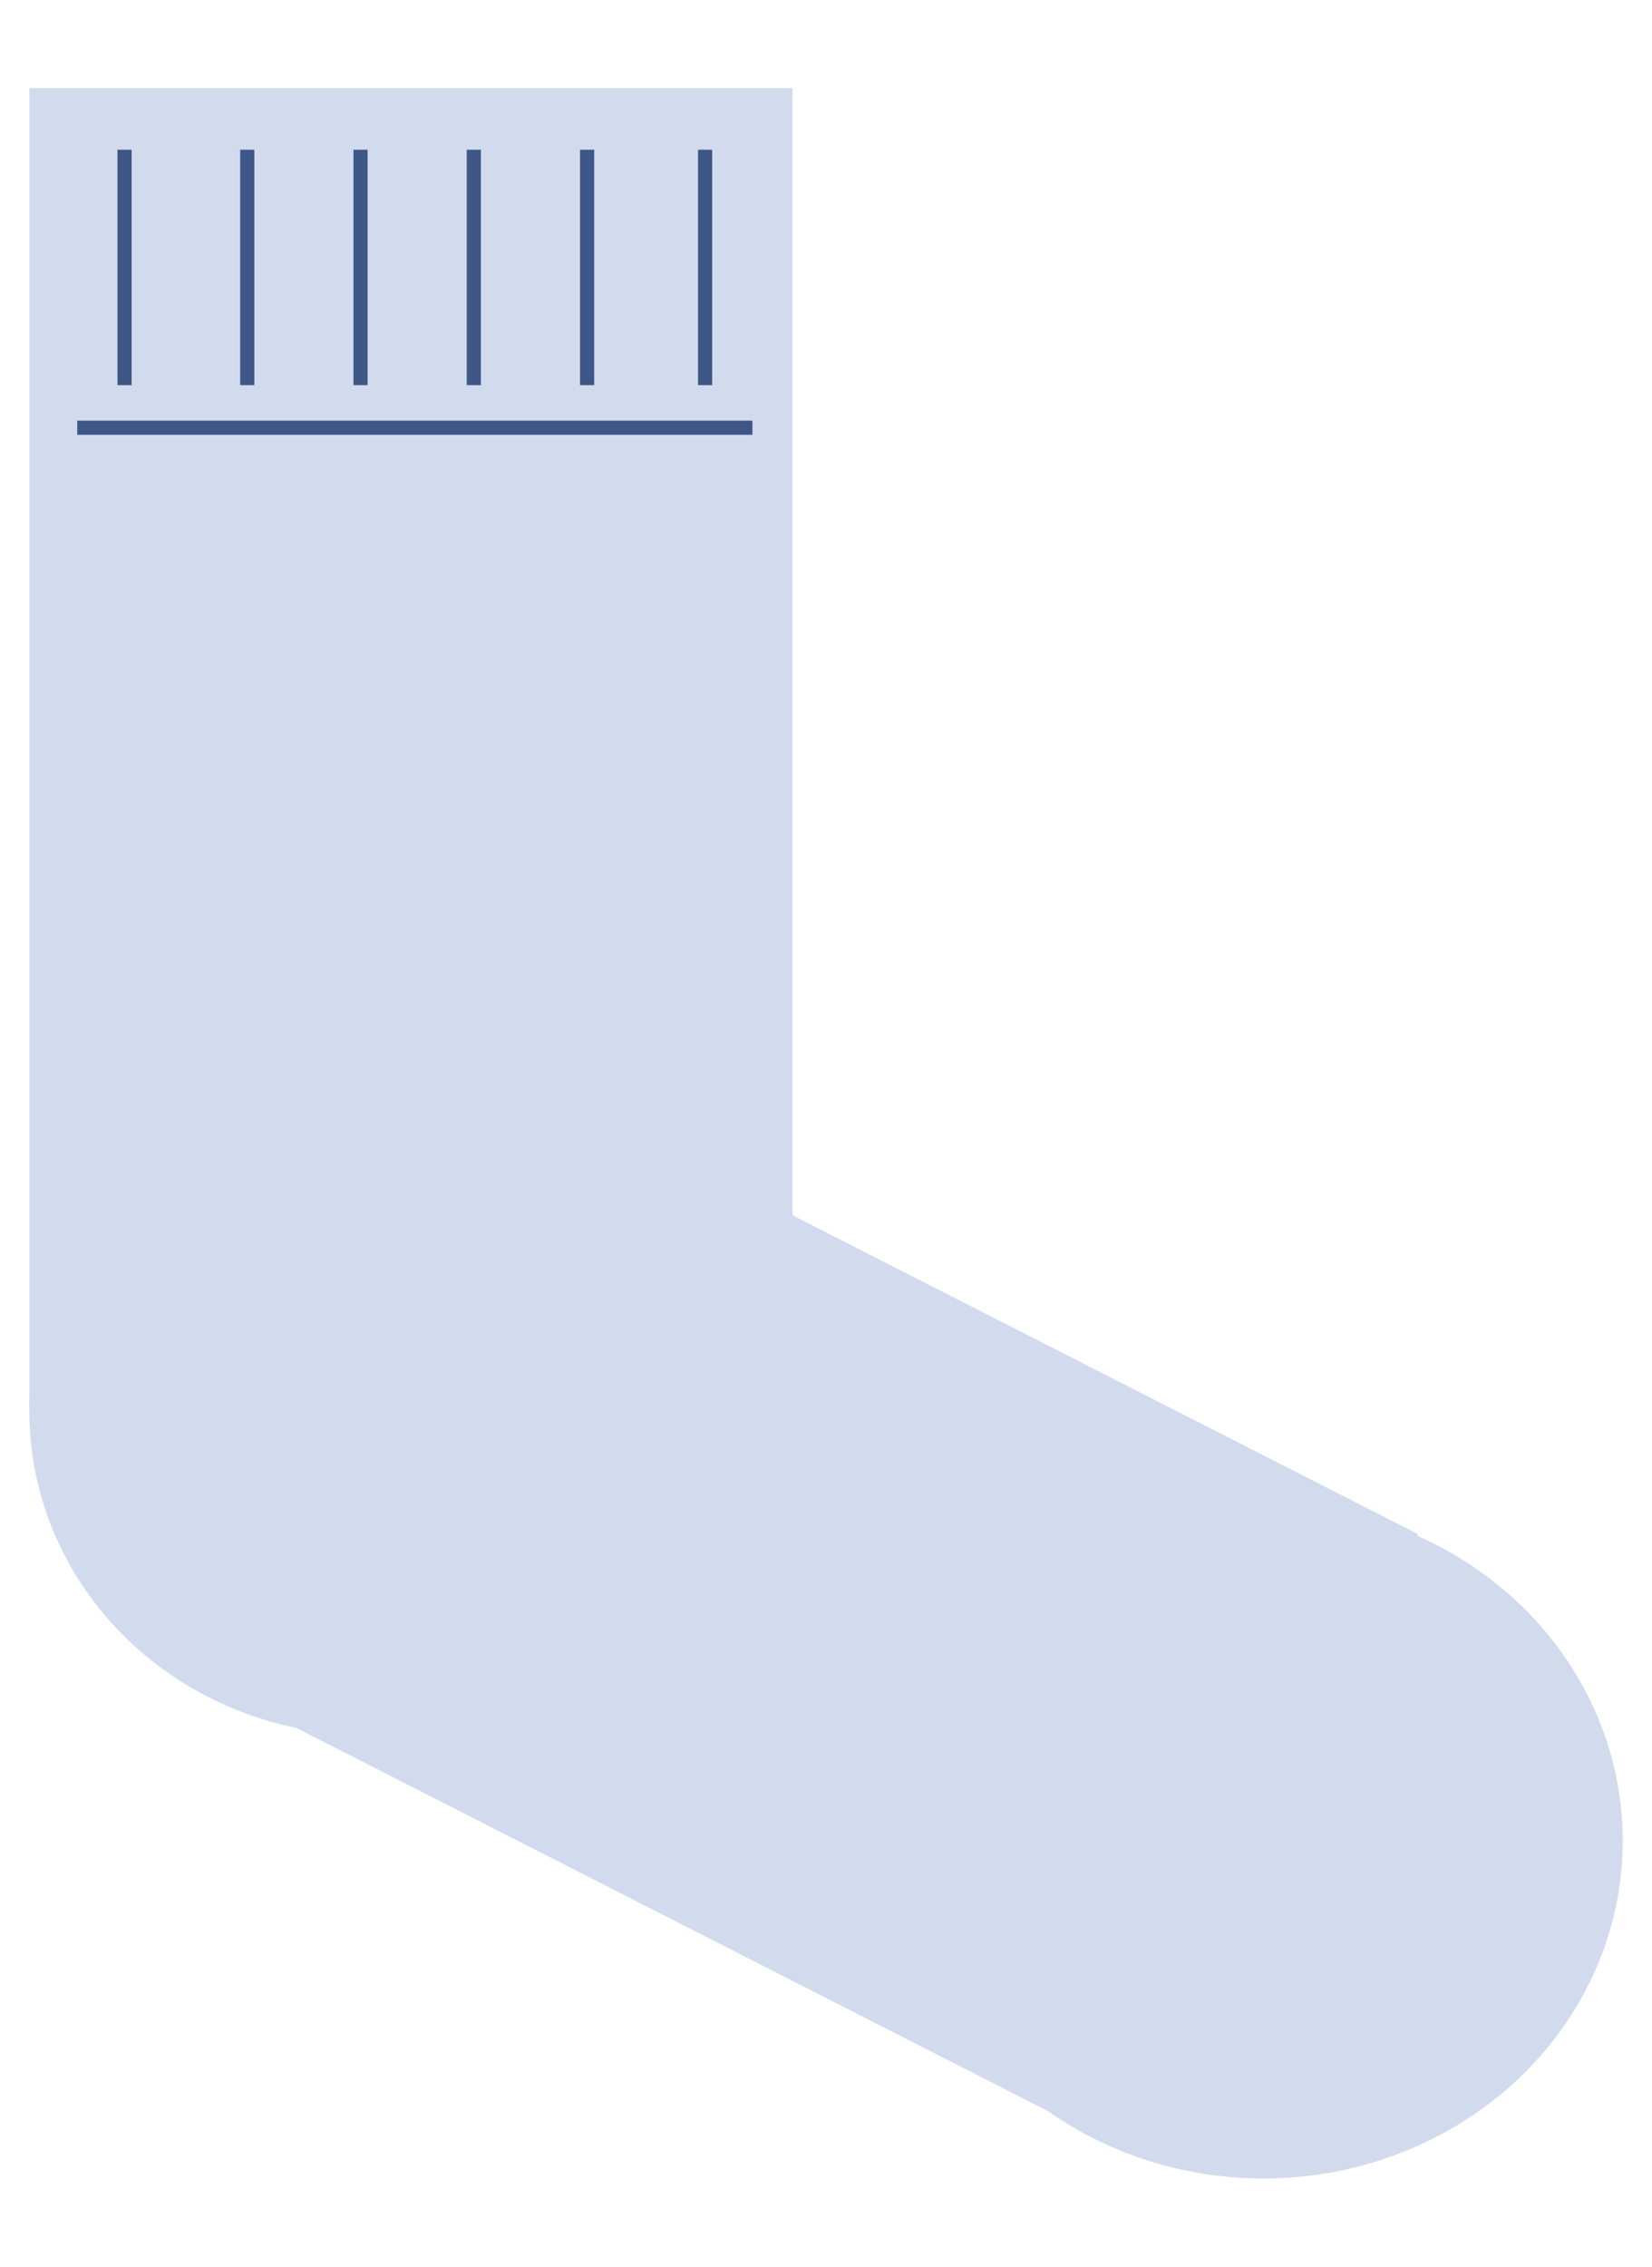 <svg id="epm6gBhJxeZ1" xmlns="http://www.w3.org/2000/svg" xmlns:xlink="http://www.w3.org/1999/xlink" viewBox="0 0 350 480" shape-rendering="geometricPrecision" text-rendering="geometricPrecision"><rect id="epm6gBhJxeZ2" width="122.491" height="229.442" rx="0" ry="0" transform="matrix(1.32 0 0 1.221 6.214 18.66)" fill="rgb(210,219,237)" stroke="none" stroke-width="0"/><ellipse id="epm6gBhJxeZ3" rx="71.758" ry="68.558" transform="matrix(1 0 0 1 77.972 298.913)" fill="rgb(210,219,237)" stroke="none" stroke-width="0"/><rect id="epm6gBhJxeZ4" width="122.491" height="229.442" rx="0" ry="0" transform="matrix(0.535 -1.051 0.891 0.454 30.443 349.431)" fill="rgb(210,219,237)" stroke="none" stroke-width="0"/><ellipse id="epm6gBhJxeZ5" rx="71.758" ry="68.558" transform="matrix(1.061 0 0 1.043 267.672 389.82)" fill="rgb(210,219,237)" stroke="none" stroke-width="0"/><line id="epm6gBhJxeZ6" x1="0" y1="-41.135" x2="0" y2="41.135" transform="matrix(-1 0 0 0.606 26.385 56.633)" fill="none" stroke="rgb(63,87,135)" stroke-width="3"/><line id="epm6gBhJxeZ7" x1="0" y1="-41.135" x2="0" y2="41.135" transform="matrix(-1 0 0 0.606 52.385 56.633)" fill="none" stroke="rgb(63,87,135)" stroke-width="3"/><line id="epm6gBhJxeZ8" x1="0" y1="-41.135" x2="0" y2="41.135" transform="matrix(-1 0 0 0.606 76.385 56.633)" fill="none" stroke="rgb(63,87,135)" stroke-width="3"/><line id="epm6gBhJxeZ9" x1="0" y1="-41.135" x2="0" y2="41.135" transform="matrix(-1 0 0 0.606 100.385 56.633)" fill="none" stroke="rgb(63,87,135)" stroke-width="3"/><line id="epm6gBhJxeZ10" x1="0" y1="-41.135" x2="0" y2="41.135" transform="matrix(-1 0 0 0.606 149.385 56.633)" fill="none" stroke="rgb(63,87,135)" stroke-width="3"/><line id="epm6gBhJxeZ11" x1="0" y1="-41.135" x2="0" y2="41.135" transform="matrix(-1 0 0 0.606 124.385 56.633)" fill="none" stroke="rgb(63,87,135)" stroke-width="3"/><line id="epm6gBhJxeZ12" x1="-61.5" y1="0" x2="61.5" y2="0" transform="matrix(1.163 0 0 -1 87.885 90.576)" fill="none" stroke="rgb(63,87,135)" stroke-width="3"/></svg>